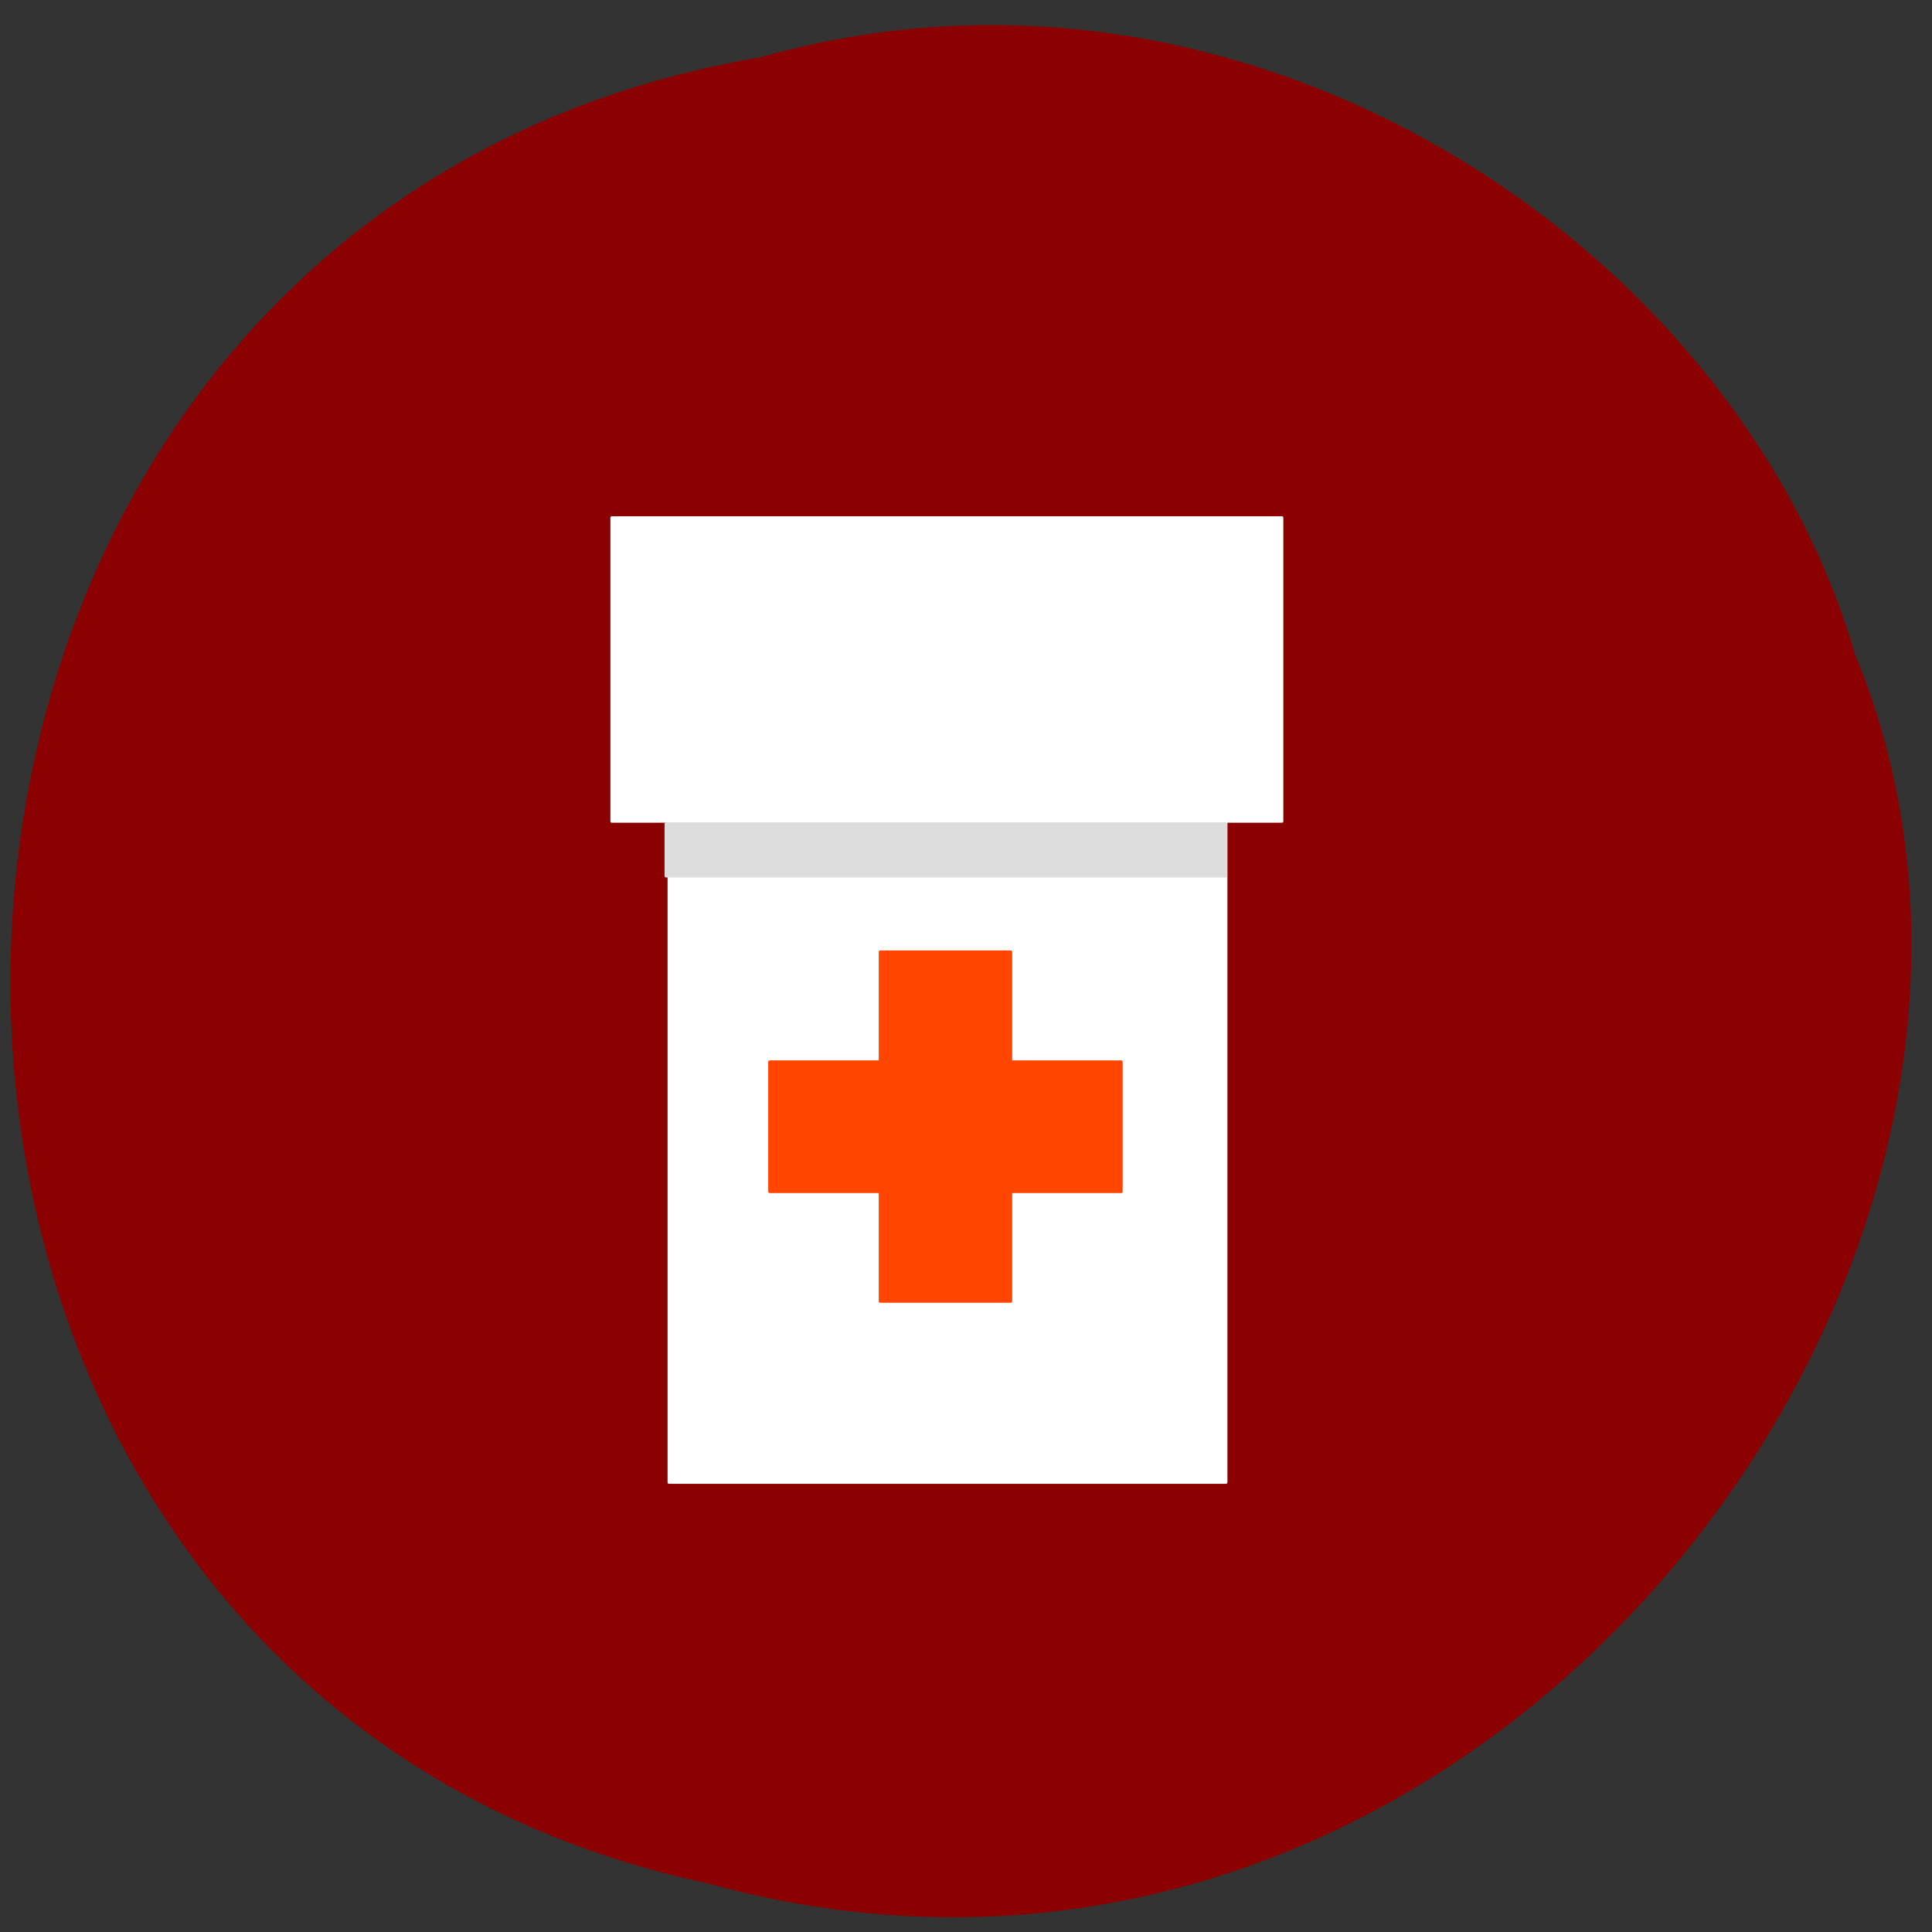<svg xmlns="http://www.w3.org/2000/svg" viewBox="0 0 32 32"><rect x="0" y="0" width="32" height="32" fill="#333333" stroke="none"/><path d="m 12.641 0.941 c -16.219 2.707 -16.703 26.875 -0.938 30.25 c 12.766 3.535 23.2 -10.254 19.02 -20.359 c -1.977 -6.781 -10.07 -12.148 -18.08 -9.895" fill="#8b0000"/><g fill="#fff"><path d="m 11.08 12.398 h 9.227 c 0.012 0 0.023 0.008 0.023 0.023 v 12.133 c 0 0.012 -0.012 0.023 -0.023 0.023 h -9.227 c -0.012 0 -0.023 -0.012 -0.023 -0.023 v -12.133 c 0 -0.016 0.012 -0.023 0.023 -0.023"/><path d="m 10.133 8.551 h 11.1 c 0.012 0 0.023 0.012 0.023 0.023 v 5.03 c 0 0.016 -0.012 0.023 -0.023 0.023 h -11.1 c -0.012 0 -0.023 -0.008 -0.023 -0.023 v -5.03 c 0 -0.012 0.012 -0.023 0.023 -0.023"/></g><g fill="#ff4500"><path d="m 14.578 15.742 h 2.164 c 0.012 0 0.023 0.012 0.023 0.027 v 5.785 c 0 0.016 -0.012 0.023 -0.023 0.023 h -2.164 c -0.016 0 -0.023 -0.008 -0.023 -0.023 v -5.785 c 0 -0.016 0.008 -0.027 0.023 -0.027"/><path d="m 18.594 17.586 v 2.152 c 0 0.012 -0.008 0.023 -0.023 0.023 h -5.82 c -0.016 0 -0.027 -0.012 -0.027 -0.023 v -2.152 c 0 -0.012 0.012 -0.023 0.027 -0.023 h 5.82 c 0.016 0 0.023 0.012 0.023 0.023"/></g><path d="m 11.03 13.621 h 9.27 c 0.016 0 0.027 0.012 0.027 0.023 v 0.867 c 0 0.012 -0.012 0.023 -0.027 0.023 h -9.27 c -0.012 0 -0.023 -0.012 -0.023 -0.023 v -0.867 c 0 -0.012 0.012 -0.023 0.023 -0.023" fill="#dcdcdc"/></svg>
